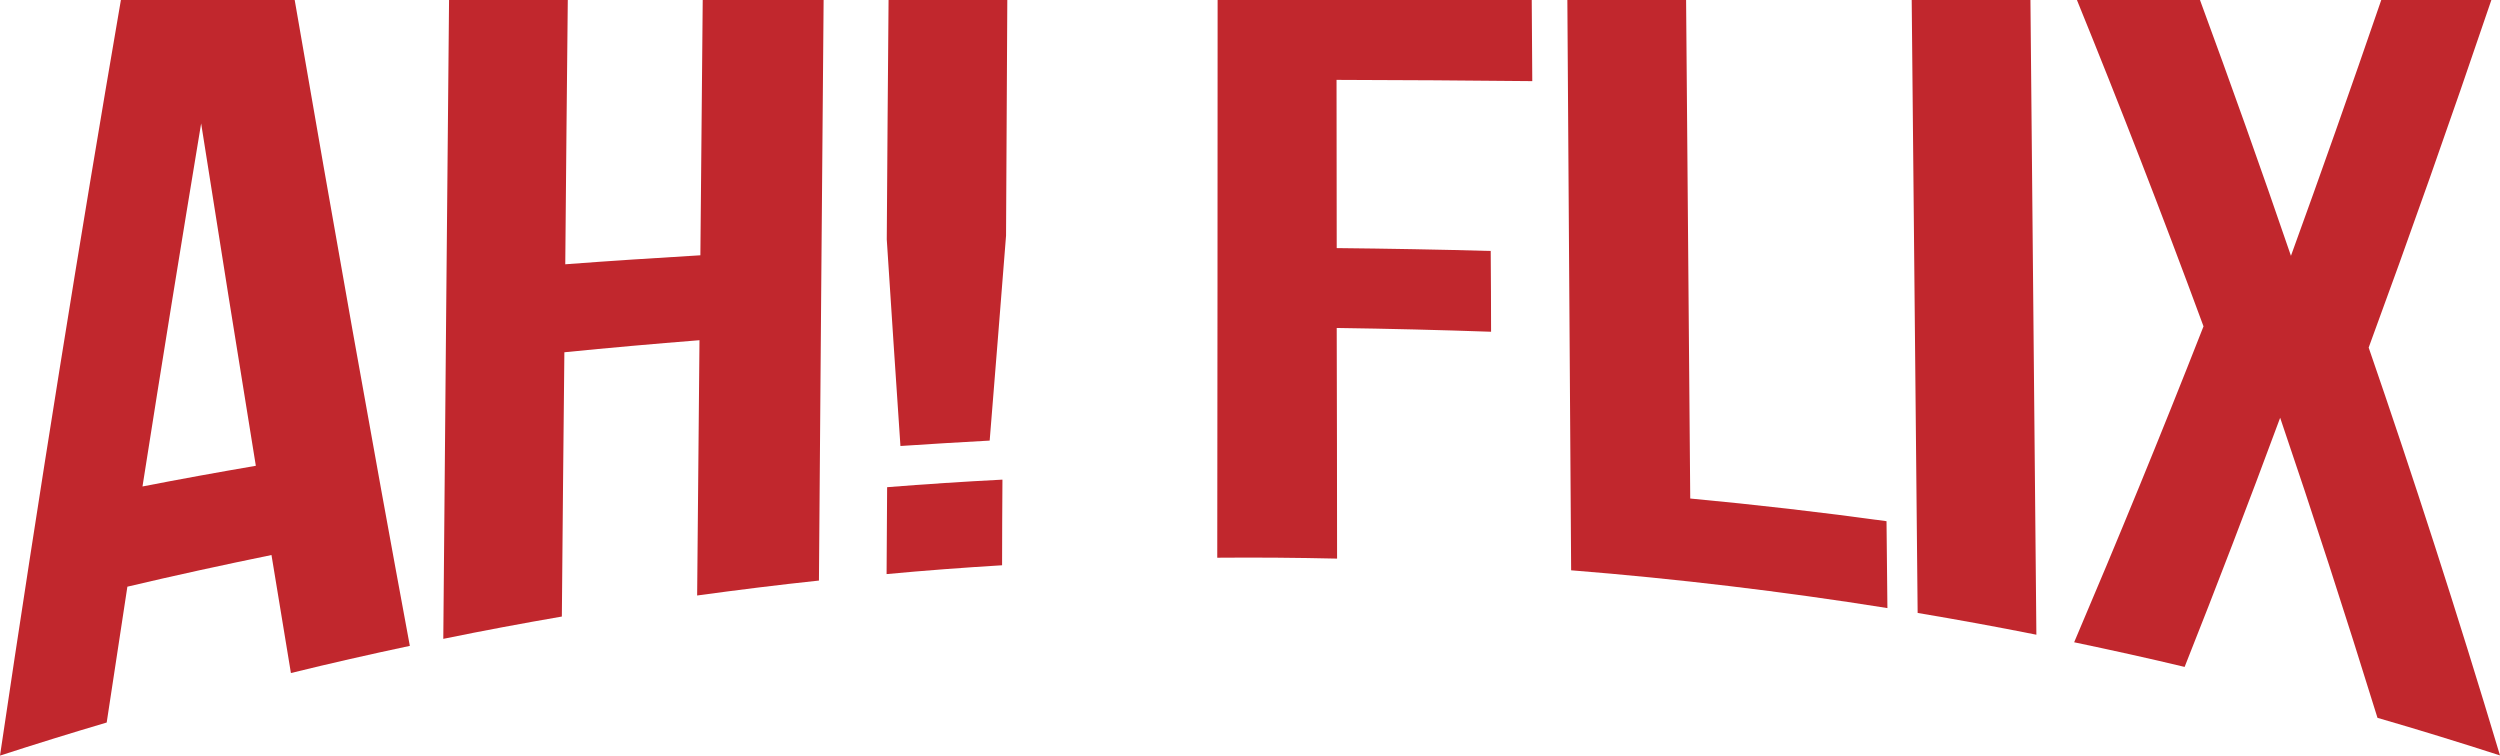 <?xml version="1.0" encoding="utf-8"?>
<!-- Generator: Adobe Illustrator 24.0.3, SVG Export Plug-In . SVG Version: 6.00 Build 0)  -->
<svg version="1.1" id="Layer_1" xmlns="http://www.w3.org/2000/svg" xmlns:xlink="http://www.w3.org/1999/xlink" x="0px" y="0px"
	 viewBox="0 0 138.96 42" style="enable-background:new 0 0 138.96 42;" xml:space="preserve">
<style type="text/css">
	.st0{fill:#C1272D;}
</style>
<g>
	<g>
		<path class="st0" d="M22.78,35.9c-2.21,0.47-4.42,0.97-6.61,1.51c-0.36-2.17-0.72-4.36-1.08-6.56c-2.68,0.55-5.35,1.13-8.01,1.76
			c-0.38,2.5-0.77,5.02-1.15,7.55C3.94,40.75,1.97,41.36,0,42C2.18,27.29,4.43,13.32,6.72,0c3.22,0,6.44,0,9.66,0
			C18.53,12.47,20.65,24.41,22.78,35.9z M7.92,27.04c2.1-0.41,4.2-0.79,6.3-1.15c-1.01-6.21-2.02-12.55-3.04-19.03
			C10.09,13.44,9,20.16,7.92,27.04z"/>
		<path class="st0" d="M31.23,34.27c-2.2,0.38-4.4,0.79-6.59,1.24C24.74,23.67,24.85,11.84,24.96,0c2.2,0,4.4,0,6.6,0
			c-0.05,4.9-0.1,9.79-0.14,14.69c2.5-0.19,5.01-0.35,7.51-0.5C38.97,9.46,39.02,4.73,39.06,0c2.24,0,4.48,0,6.72,0
			c-0.09,10.76-0.18,21.52-0.26,32.27c-2.26,0.24-4.51,0.52-6.77,0.83c0.04-4.73,0.09-9.46,0.13-14.19
			c-2.51,0.2-5.01,0.42-7.51,0.67C31.32,24.48,31.27,29.38,31.23,34.27z"/>
		<path class="st0" d="M50.05,24.79c-0.26-3.82-0.51-7.64-0.76-11.48c0.03-4.44,0.06-8.88,0.1-13.31c2.2,0,4.4,0,6.6,0
			c-0.02,4.37-0.05,8.73-0.07,13.1c-0.3,3.79-0.6,7.59-0.91,11.39C53.35,24.58,51.7,24.68,50.05,24.79z M55.72,26.66
			c-0.01,1.59-0.02,3.17-0.02,4.76c-2.14,0.13-4.29,0.29-6.42,0.49c0.01-1.61,0.02-3.22,0.03-4.83
			C51.44,26.91,53.58,26.77,55.72,26.66z"/>
		<path class="st0" d="M74.3,13.79c2.86,0.03,5.71,0.08,8.56,0.16c0.01,1.5,0.02,2.99,0.02,4.49c-2.86-0.1-5.72-0.17-8.58-0.21
			c0.01,4.27,0.02,8.55,0.02,12.82C72.11,31,69.88,30.98,67.66,31c0.01-10.33,0.02-20.67,0.02-31c5.82,0,11.64,0,17.46,0
			c0.01,1.5,0.02,3,0.03,4.51c-3.63-0.04-7.25-0.06-10.88-0.07C74.29,7.55,74.3,10.67,74.3,13.79z"/>
		<path class="st0" d="M87.12,0c2.2,0,4.4,0,6.6,0c0.08,9.24,0.15,18.48,0.23,27.71c3.64,0.34,7.28,0.76,10.91,1.26
			c0.02,1.61,0.03,3.22,0.05,4.83c-5.84-0.93-11.7-1.63-17.58-2.1C87.26,21.14,87.19,10.57,87.12,0z"/>
		<path class="st0" d="M106.26,0c2.2,0,4.4,0,6.6,0c0.11,11.76,0.22,23.52,0.33,35.28c-2.2-0.44-4.4-0.84-6.6-1.21
			C106.48,22.72,106.37,11.36,106.26,0z"/>
		<path class="st0" d="M138.48,0c-2.3,6.78-4.57,13.2-6.82,19.32c2.47,7.16,4.91,14.7,7.3,22.67c-2.26-0.73-4.53-1.43-6.81-2.09
			c-1.79-5.78-3.59-11.33-5.41-16.68c-1.77,4.78-3.54,9.39-5.31,13.85c-2.04-0.49-4.09-0.94-6.14-1.37
			c2.39-5.61,4.79-11.44,7.19-17.56c-2.33-6.32-4.68-12.35-7.04-18.15c2.28,0,4.56,0,6.84,0c1.69,4.59,3.38,9.32,5.06,14.23
			C129,9.65,130.67,4.92,132.36,0C134.4,0,136.44,0,138.48,0z"/>
	</g>
</g>
</svg>
